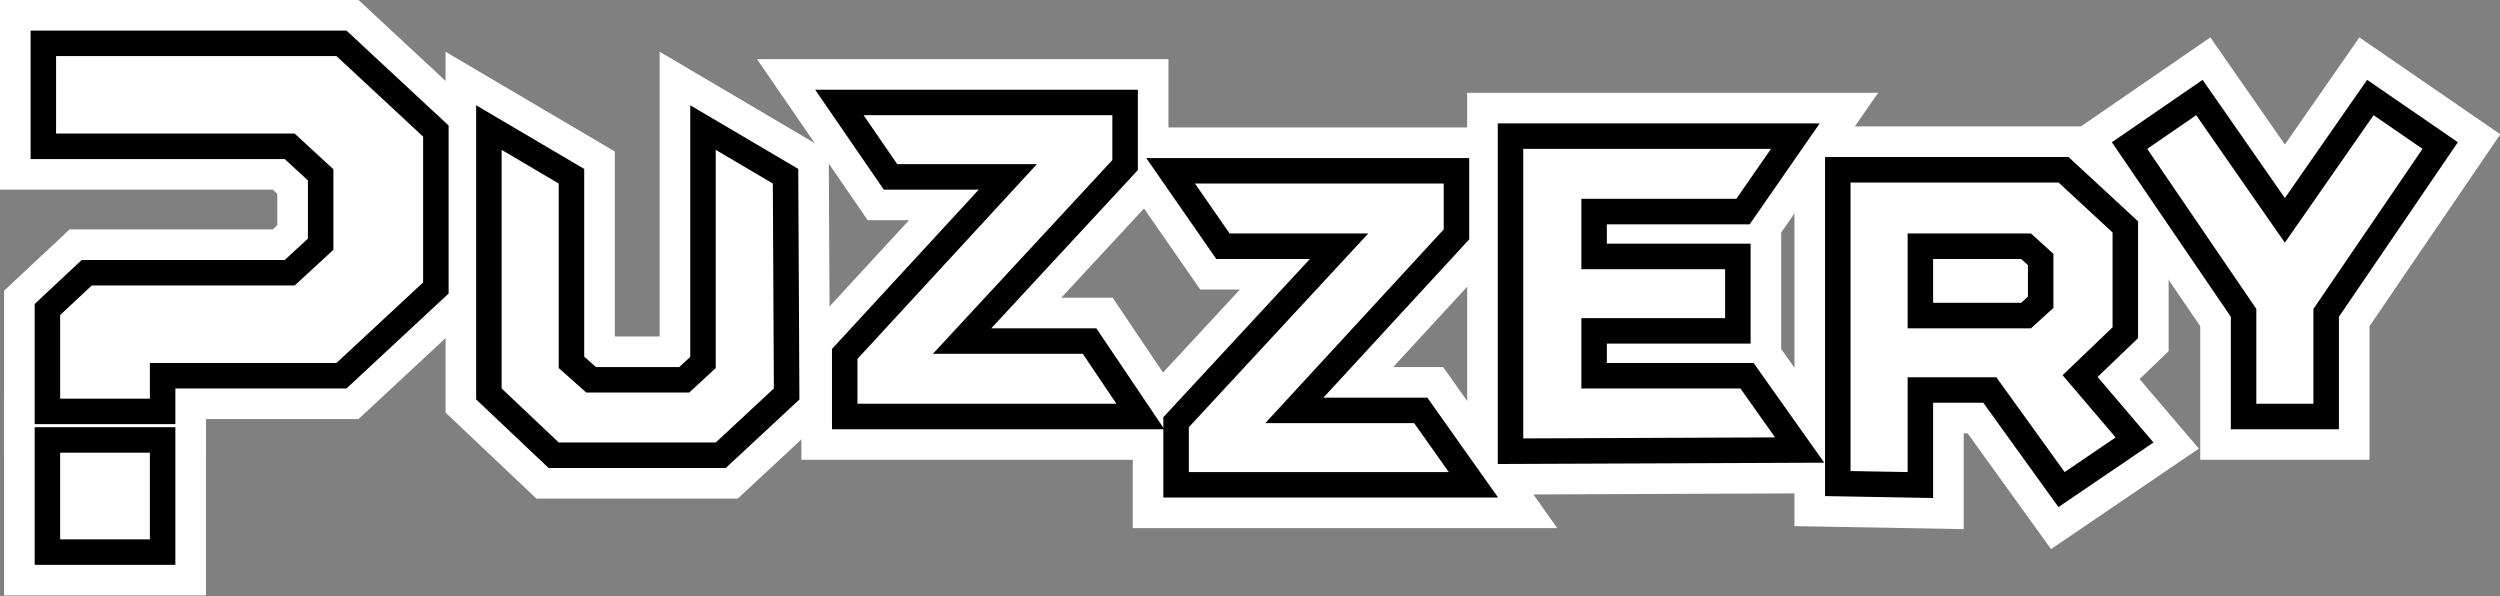 <!-- Generator: Adobe Illustrator 19.2.1, SVG Export Plug-In  -->
<svg version="1.1"
	 xmlns="http://www.w3.org/2000/svg" xmlns:xlink="http://www.w3.org/1999/xlink" xmlns:a="http://ns.adobe.com/AdobeSVGViewerExtensions/3.0/"
	 x="0px" y="0px" width="245.2px" height="58.5px" viewBox="0 0 245.2 58.5" style="enable-background:new 0 0 245.2 58.5;"
	 xml:space="preserve">
<rect x="0" y="0" width="245.2" height="58.5" fill="#808080" stroke="none"/>
<style type="text/css">
	.st0{fill:#FFFFFF;}
	.st1{fill:none;stroke:#FFFFFF;stroke-width:11;}
	.st2{fill:none;stroke:#000000;stroke-width:5;}
</style>
<defs>
</defs>
<g id="Puzzery_1_">
	<g>
		<polygon class="st0" points="32.7,24.5 32.7,16.6 28.9,13.1 5.5,13.1 5.5,5.5 33,5.5 41.5,13.4 41.5,27.7 33,35.6 14.7,35.6 
			14.7,39.1 5.9,39.1 5.9,30.9 9,28 28.9,28 		"/>
		<rect x="5.9" y="44.4" class="st0" width="8.8" height="8.5"/>
		<polygon class="st0" points="70.2,14.7 75.8,18 75.9,38.1 70.2,43.4 54.8,43.4 49.2,38.1 49.2,14.7 54.8,18 54.8,36.1 57.5,38.5 
			67.6,38.5 70.2,36.1 		"/>
		<polygon class="st0" points="84.1,39.6 84.1,35.2 101.7,16.1 88,16.1 84.7,11.3 109.1,11.3 109.1,15.7 91.5,34.7 106.2,34.7 
			109.5,39.6 		"/>
		<polygon class="st0" points="116.6,46.3 116.6,41.9 134.2,22.9 120.6,22.9 117.2,18 141.6,18 141.6,22.5 124.1,41.5 138.7,41.5 
			142.1,46.3 		"/>
		<polygon class="st0" points="173.7,14.6 170.3,19.5 155.1,19.5 155.1,26.4 169.2,26.4 169.2,31.2 155.1,31.2 155.1,38.1 
			170.7,38.1 174.1,42.9 149.4,43 149.4,14.6 		"/>
		<path class="st0" d="M187.1,46.3l0-9.3l8.7,0l6.7,9.3l5-3.4l-5.2-6.1l4.9-4.7l0-9.3l-5.3-4.9l-20.4,0l0,28.3L187.1,46.3z
			 M187.1,22.9l12.1,0l2.2,2l0,5.3l-2.2,2l-12.1,0L187.1,22.9z"/>
		<polygon class="st0" points="221.3,30.3 210.6,14.6 215.4,11.3 224.1,23.8 232.8,11.3 237.6,14.6 226.9,30.3 226.9,39.6 
			221.3,39.6 		"/>
	</g>
	<g>
		<polygon class="st1" points="32.7,24.5 32.7,16.6 28.9,13.1 5.5,13.1 5.5,5.5 33,5.5 41.5,13.4 41.5,27.7 33,35.6 14.7,35.6 
			14.7,39.1 5.9,39.1 5.9,30.9 9,28 28.9,28 		"/>
		<rect x="5.9" y="44.4" class="st1" width="8.8" height="8.5"/>
		<polygon class="st1" points="70.2,14.7 75.8,18 75.9,38.1 70.2,43.4 54.8,43.4 49.2,38.1 49.2,14.7 54.8,18 54.8,36.1 57.5,38.5 
			67.6,38.5 70.2,36.1 		"/>
		<polygon class="st1" points="84.1,39.6 84.1,35.2 101.7,16.1 88,16.1 84.7,11.3 109.1,11.3 109.1,15.7 91.5,34.7 106.2,34.7 
			109.5,39.6 		"/>
		<polygon class="st1" points="116.6,46.3 116.6,41.9 134.2,22.9 120.6,22.9 117.2,18 141.6,18 141.6,22.5 124.1,41.5 138.7,41.5 
			142.1,46.3 		"/>
		<polygon class="st1" points="173.7,14.6 170.3,19.5 155.1,19.5 155.1,26.4 169.2,26.4 169.2,31.2 155.1,31.2 155.1,38.1 
			170.7,38.1 174.1,42.9 149.4,43 149.4,14.6 		"/>
		<path class="st1" d="M187.1,46.3l0-9.3l8.7,0l6.7,9.3l5-3.4l-5.2-6.1l4.9-4.7l0-9.3l-5.3-4.9l-20.4,0l0,28.3L187.1,46.3z
			 M187.1,22.9l12.1,0l2.2,2l0,5.3l-2.2,2l-12.1,0L187.1,22.9z"/>
		<polygon class="st1" points="221.3,30.3 210.6,14.6 215.4,11.3 224.1,23.8 232.8,11.3 237.6,14.6 226.9,30.3 226.9,39.6 
			221.3,39.6 		"/>
	</g>
	<g>
		<polygon class="st2" points="32.7,24.5 32.7,16.6 28.9,13.1 5.5,13.1 5.5,5.5 33,5.5 41.5,13.4 41.5,27.7 33,35.6 14.7,35.6 
			14.7,39.1 5.9,39.1 5.9,30.9 9,28 28.9,28 		"/>
		<rect x="5.9" y="44.4" class="st2" width="8.8" height="8.5"/>
		<polygon class="st2" points="70.2,14.7 75.8,18 75.9,38.1 70.2,43.4 54.8,43.4 49.2,38.1 49.2,14.7 54.8,18 54.8,36.1 57.5,38.5 
			67.6,38.5 70.2,36.1 		"/>
		<polygon class="st2" points="84.1,39.6 84.1,35.2 101.7,16.1 88,16.1 84.7,11.3 109.1,11.3 109.1,15.7 91.5,34.7 106.2,34.7 
			109.5,39.6 		"/>
		<polygon class="st2" points="116.6,46.3 116.6,41.9 134.2,22.9 120.6,22.9 117.2,18 141.6,18 141.6,22.5 124.1,41.5 138.7,41.5 
			142.1,46.3 		"/>
		<polygon class="st2" points="173.7,14.6 170.3,19.5 155.1,19.5 155.1,26.4 169.2,26.4 169.2,31.2 155.1,31.2 155.1,38.1 
			170.7,38.1 174.1,42.9 149.4,43 149.4,14.6 		"/>
		<path class="st2" d="M187.1,46.3l0-9.3l8.7,0l6.7,9.3l5-3.4l-5.2-6.1l4.9-4.7l0-9.3l-5.3-4.9l-20.4,0l0,28.3L187.1,46.3z
			 M187.1,22.9l12.1,0l2.2,2l0,5.3l-2.2,2l-12.1,0L187.1,22.9z"/>
		<polygon class="st2" points="221.3,30.3 210.6,14.6 215.4,11.3 224.1,23.8 232.8,11.3 237.6,14.6 226.9,30.3 226.9,39.6 
			221.3,39.6 		"/>
	</g>
	<g>
		<polygon class="st0" points="32.7,24.5 32.7,16.6 28.9,13.1 5.5,13.1 5.5,5.5 33,5.5 41.5,13.4 41.5,27.7 33,35.6 14.7,35.6 
			14.7,39.1 5.9,39.1 5.9,30.9 9,28 28.9,28 		"/>
		<rect x="5.9" y="44.4" class="st0" width="8.8" height="8.5"/>
		<polygon class="st0" points="70.2,14.7 75.8,18 75.9,38.1 70.2,43.4 54.8,43.4 49.2,38.1 49.2,14.7 54.8,18 54.8,36.1 57.5,38.5 
			67.6,38.5 70.2,36.1 		"/>
		<polygon class="st0" points="84.1,39.6 84.1,35.2 101.7,16.1 88,16.1 84.7,11.3 109.1,11.3 109.1,15.7 91.5,34.7 106.2,34.7 
			109.5,39.6 		"/>
		<polygon class="st0" points="116.6,46.3 116.6,41.9 134.2,22.9 120.6,22.9 117.2,18 141.6,18 141.6,22.5 124.1,41.5 138.7,41.5 
			142.1,46.3 		"/>
		<polygon class="st0" points="173.7,14.6 170.3,19.5 155.1,19.5 155.1,26.4 169.2,26.4 169.2,31.2 155.1,31.2 155.1,38.1 
			170.7,38.1 174.1,42.9 149.4,43 149.4,14.6 		"/>
		<path class="st0" d="M187.1,46.3l0-9.3l8.7,0l6.7,9.3l5-3.4l-5.2-6.1l4.9-4.7l0-9.3l-5.3-4.9l-20.4,0l0,28.3L187.1,46.3z
			 M187.1,22.9l12.1,0l2.2,2l0,5.3l-2.2,2l-12.1,0L187.1,22.9z"/>
		<polygon class="st0" points="221.3,30.3 210.6,14.6 215.4,11.3 224.1,23.8 232.8,11.3 237.6,14.6 226.9,30.3 226.9,39.6 
			221.3,39.6 		"/>
	</g>
</g>
</svg>
